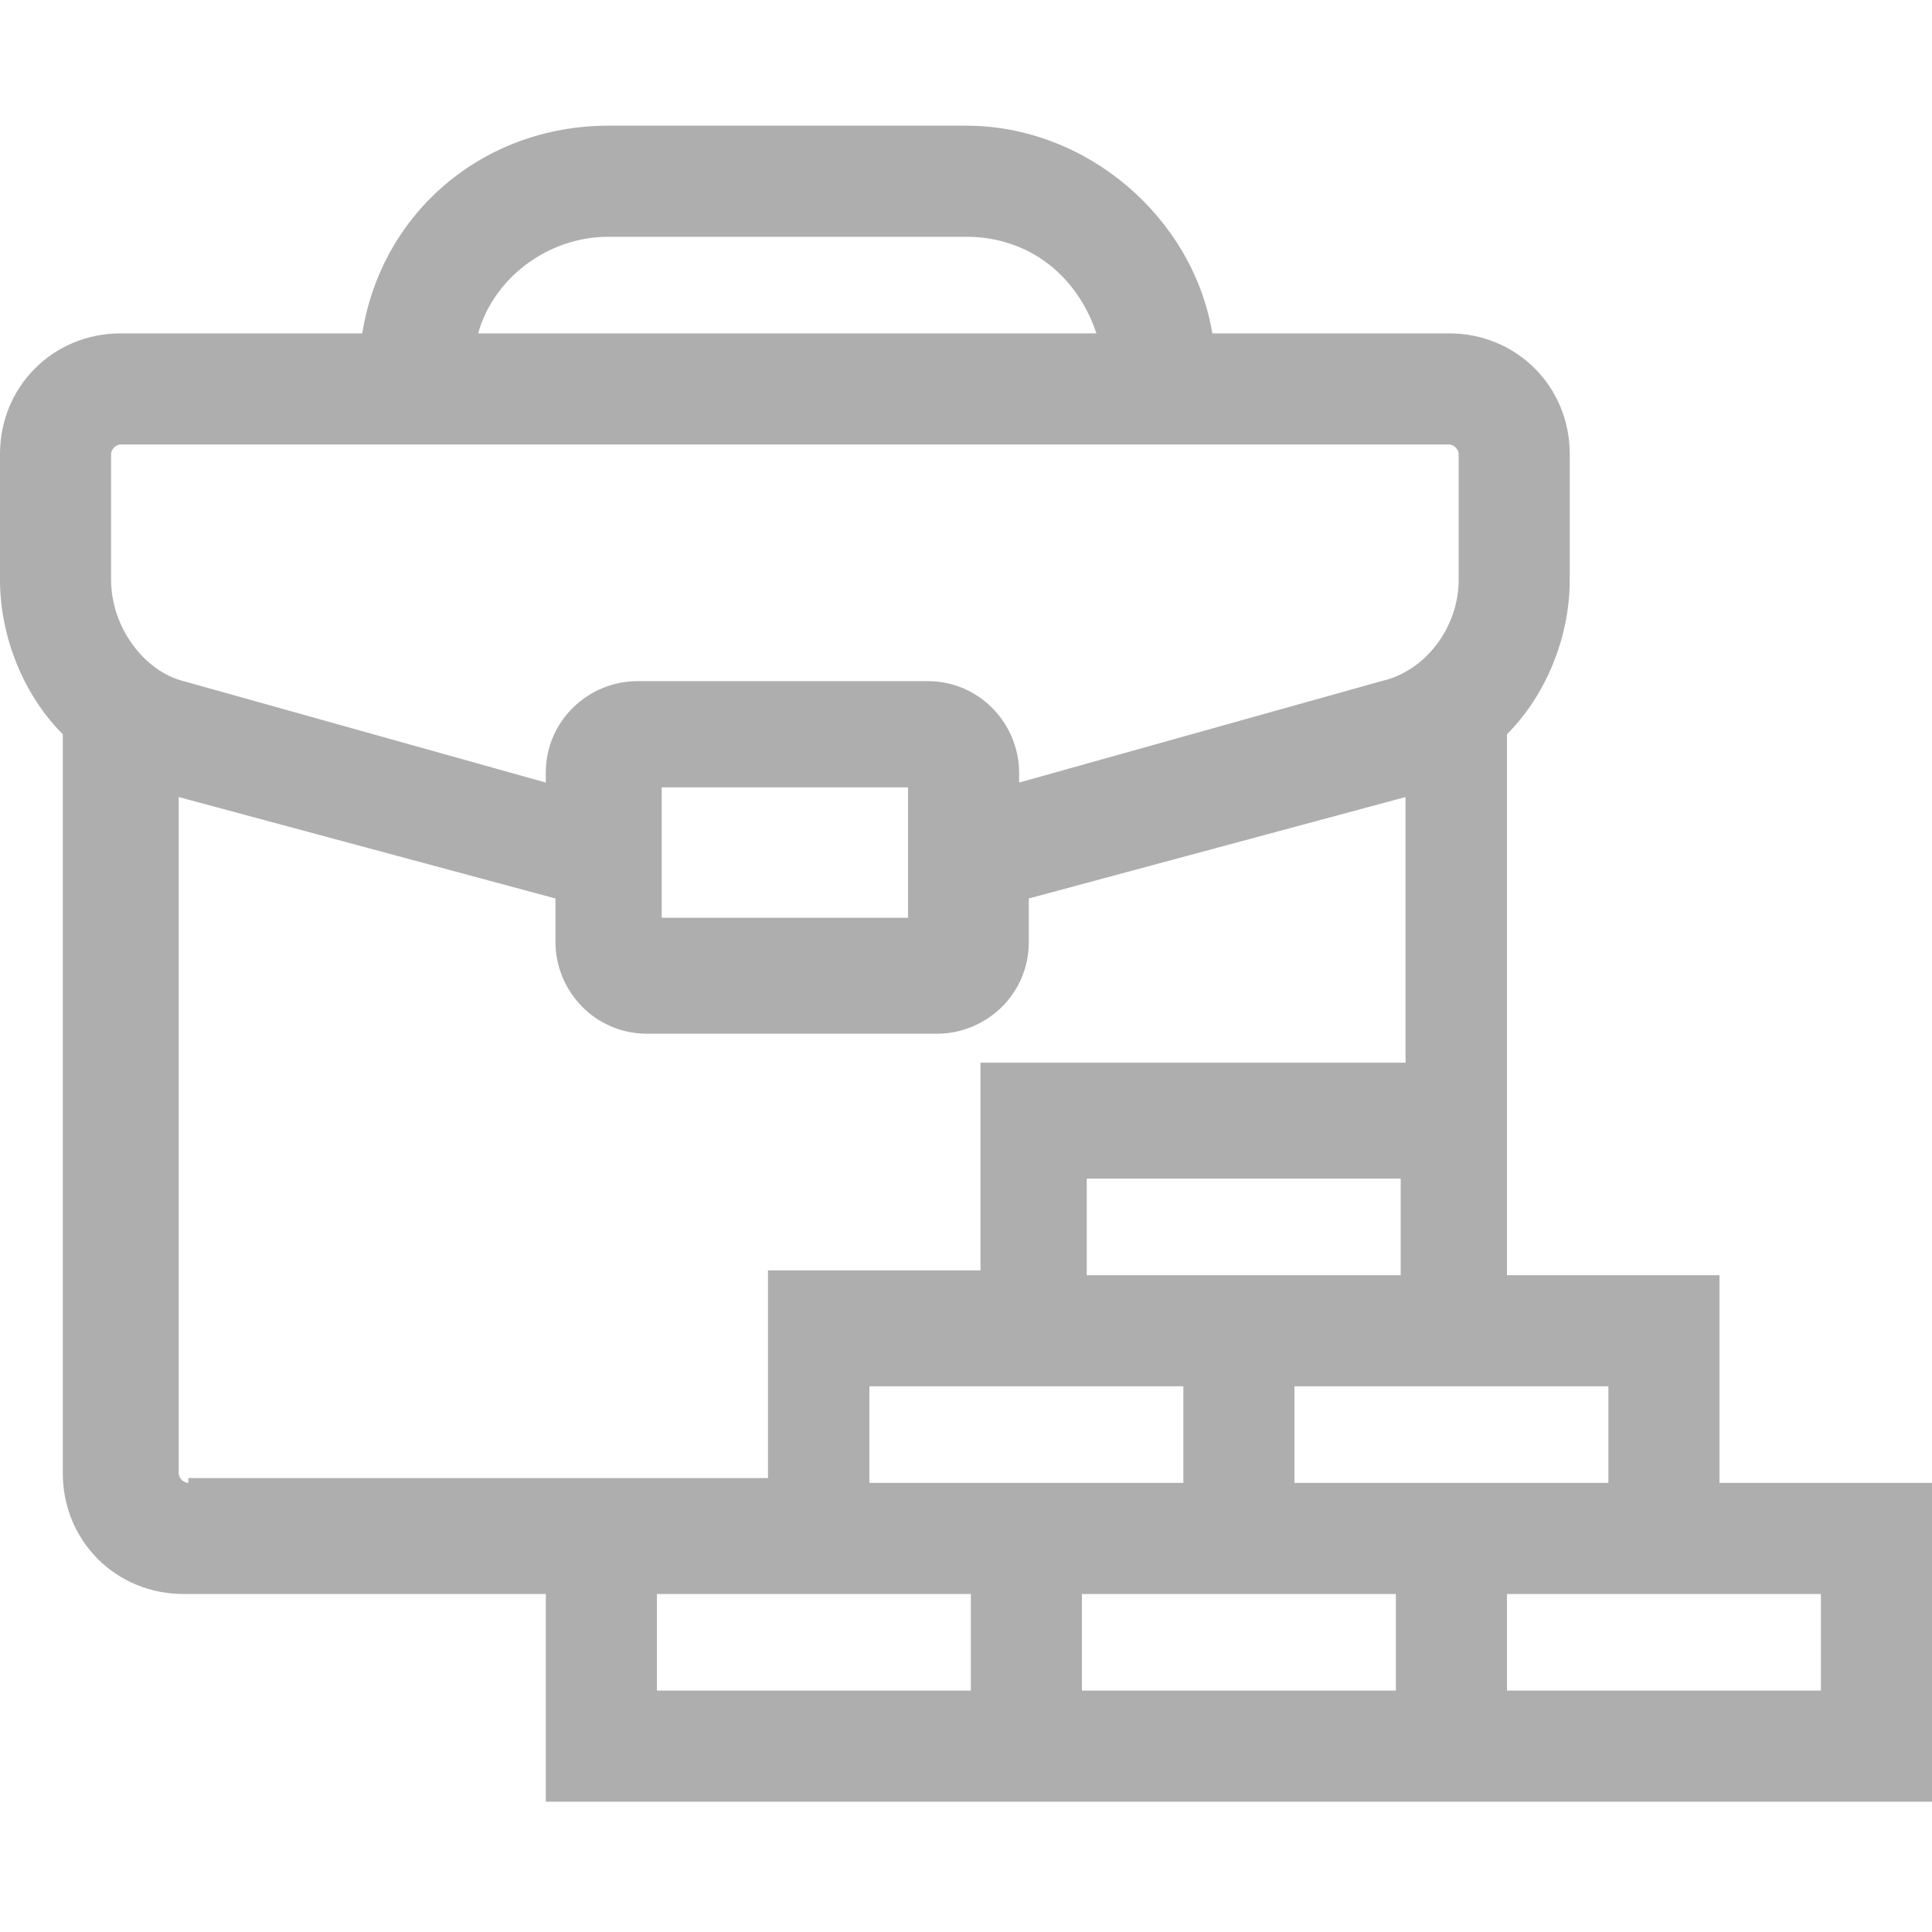 <svg width="40" height="40" viewBox="0 0 40 40" fill="none" xmlns="http://www.w3.org/2000/svg">
<path d="M35.6 30.702V26.402H31.2V15.202C32 14.402 32.5 13.202 32.5 12.002V9.402C32.5 8.002 31.4 6.902 30 6.902H25.1C24.7 4.502 22.5 2.602 20 2.602H12.6C10 2.602 7.9 4.402 7.5 6.902H2.5C1.1 6.902 0 8.002 0 9.402V12.002C0 13.202 0.5 14.402 1.3 15.202V30.502C1.3 31.902 2.4 33.002 3.8 33.002H11.3V37.302H40V30.702H35.6ZM33.3 28.702V30.702H26.8V28.702H33.3ZM22.5 26.402V24.402H29V26.402H22.5ZM24.5 28.702V30.702H18V28.702H24.5ZM12.6 4.902H20C21.3 4.902 22.3 5.702 22.7 6.902H9.9C10.2 5.802 11.3 4.902 12.6 4.902ZM2.3 12.002V9.402C2.3 9.302 2.4 9.202 2.5 9.202H30C30.1 9.202 30.2 9.302 30.2 9.402V12.002C30.2 13.002 29.5 13.902 28.6 14.102L21.1 16.202V16.002C21.1 15.002 20.3 14.102 19.2 14.102H13.2C12.2 14.102 11.3 14.902 11.3 16.002V16.202L3.8 14.102C3 13.902 2.3 13.002 2.3 12.002ZM18.8 16.402V19.002H13.7V16.302H18.8V16.402ZM3.9 30.702C3.8 30.702 3.7 30.602 3.7 30.502V16.502L11.5 18.602V19.502C11.5 20.502 12.3 21.402 13.4 21.402H19.4C20.4 21.402 21.3 20.602 21.3 19.502V18.602L29.1 16.502V22.002H20.3V26.302H15.9V30.602H3.9V30.702ZM20.1 35.002H13.6V33.002H20.1V35.002ZM28.9 35.002H22.4V33.002H28.9V35.002ZM37.7 35.002H31.2V33.002H37.7V35.002Z" fill="#AEAEAE"/>
</svg>
